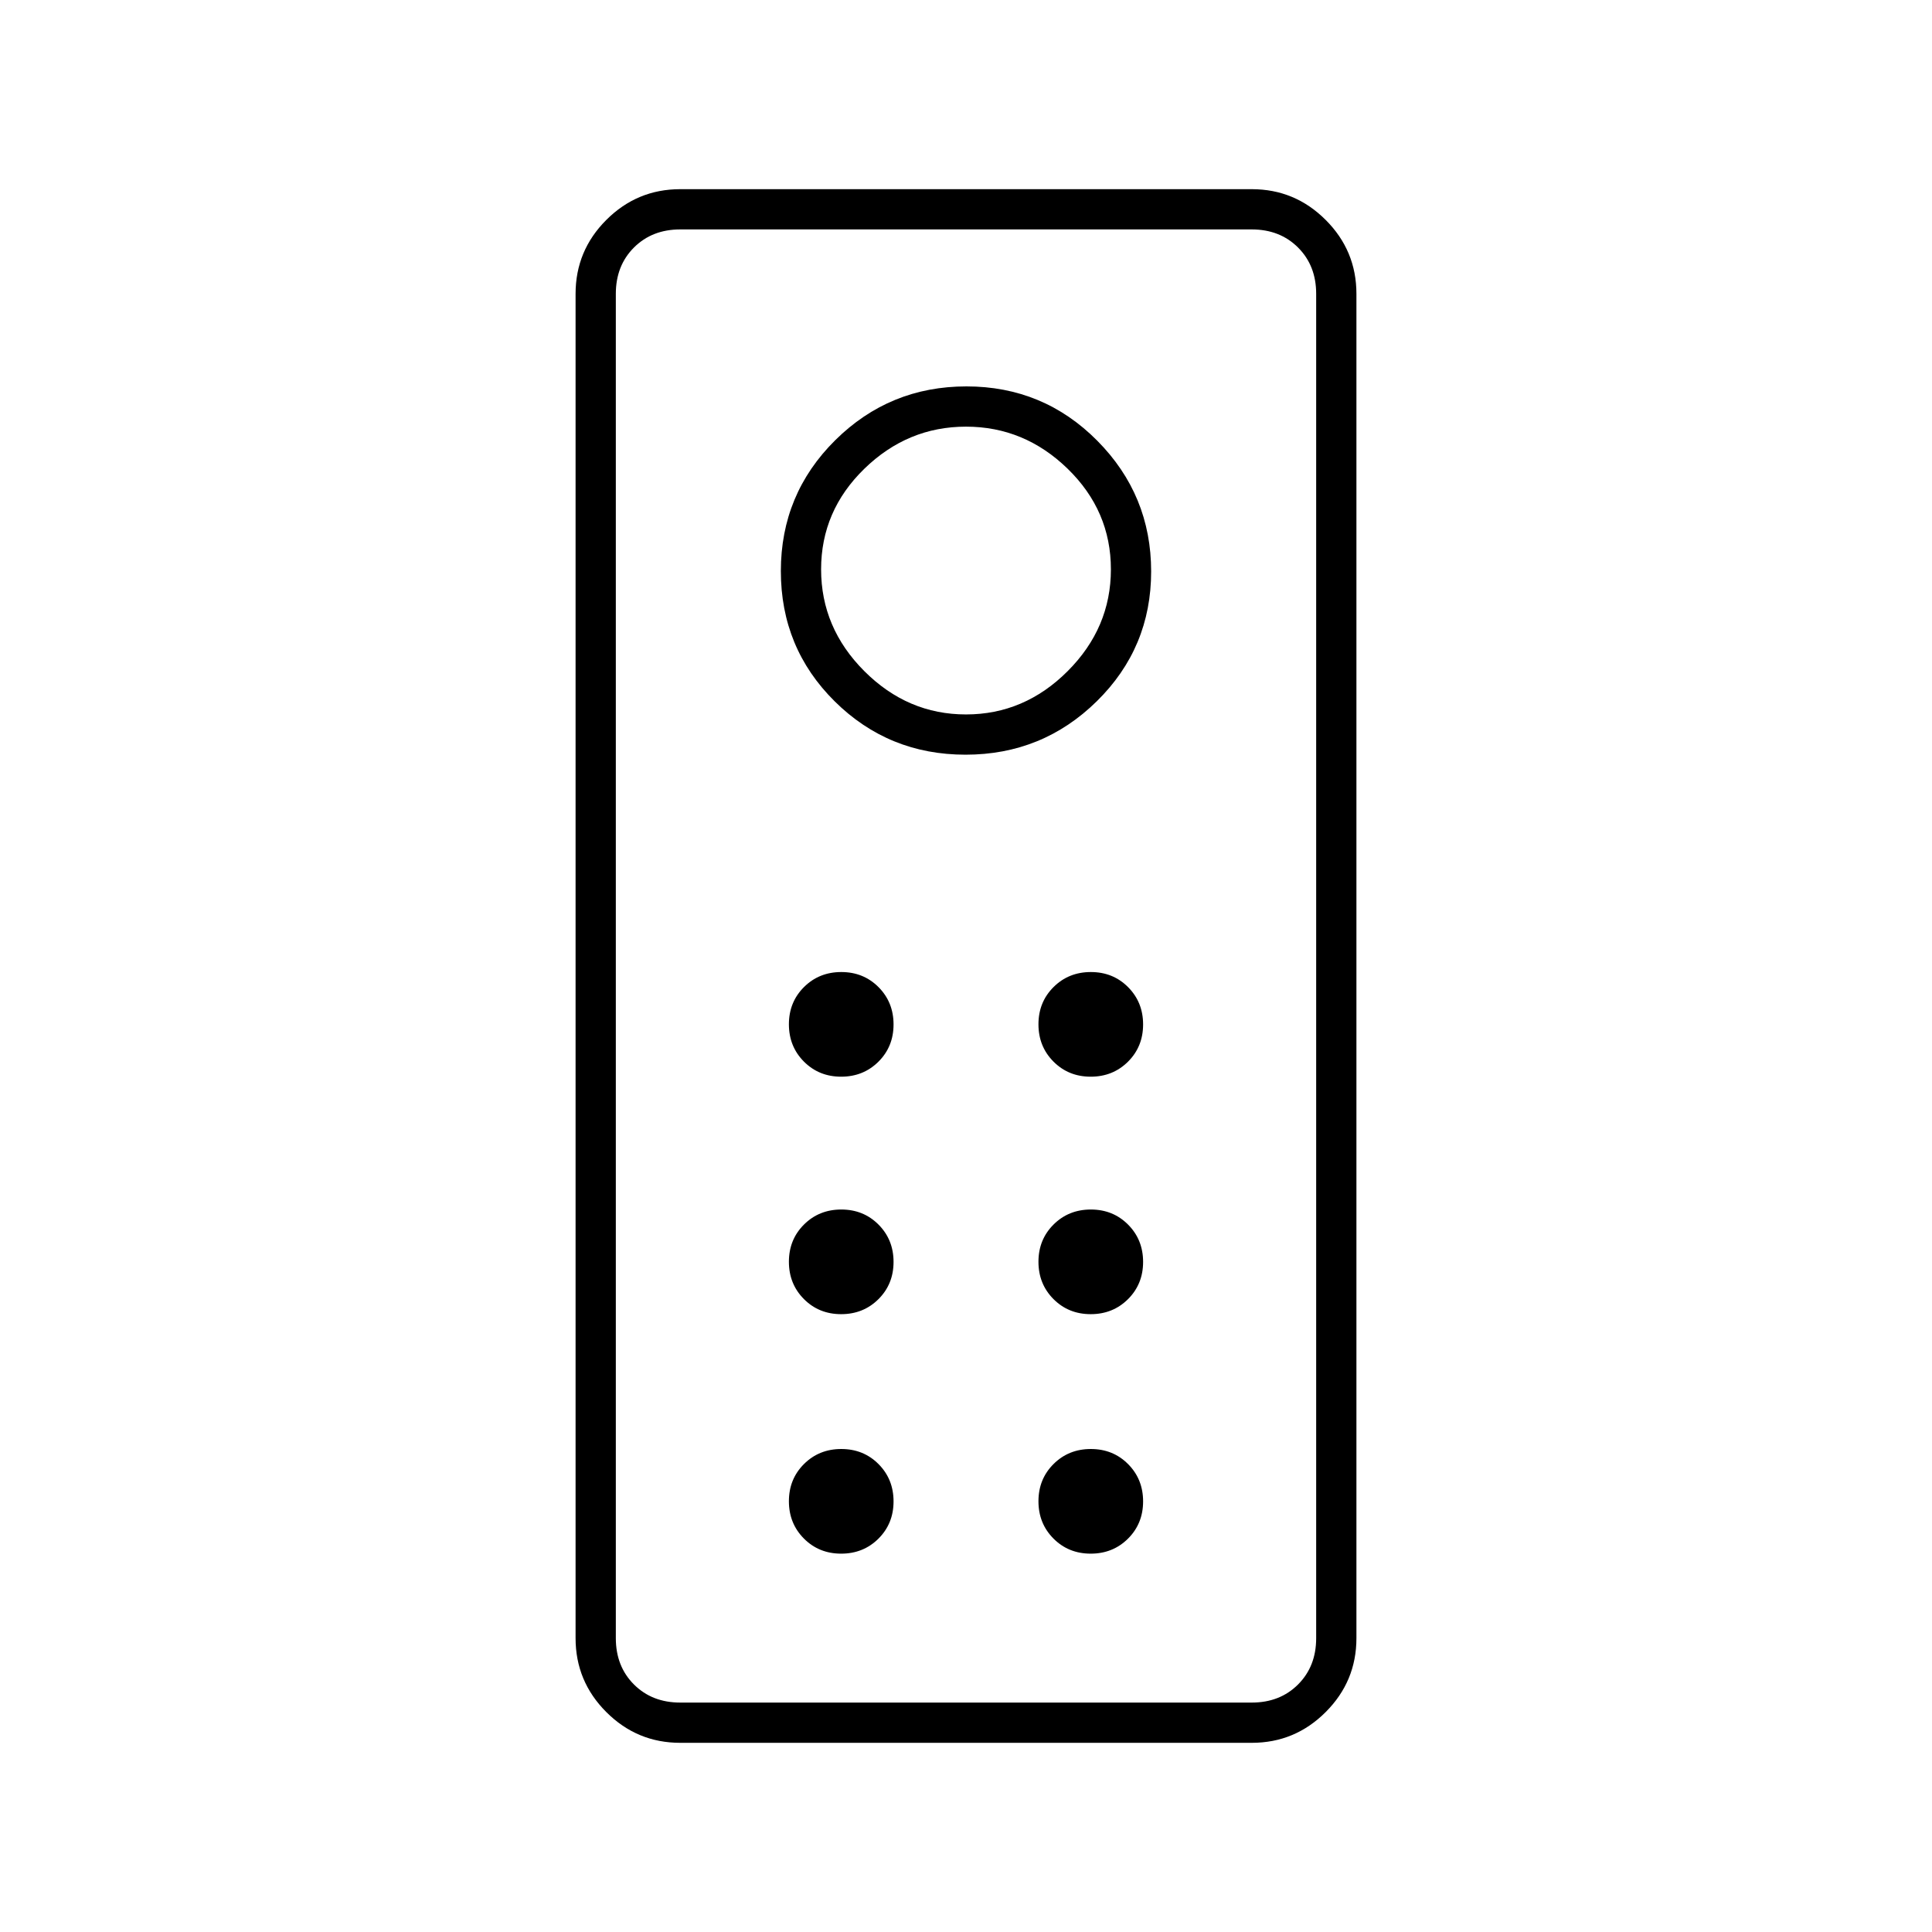 <svg xmlns="http://www.w3.org/2000/svg" height="20" viewBox="0 -960 960 960" width="20"><path d="M338-94q-21.45 0-36.73-15.28Q286-124.55 286-146v-668q0-21.45 15.27-36.72Q316.55-866 338-866h284q21.45 0 36.72 15.28Q674-835.45 674-814v668q0 21.45-15.28 36.72Q643.45-94 622-94H338Zm0-20h284q14 0 23-9t9-23v-668q0-14-9-23t-23-9H338q-14 0-23 9t-9 23v668q0 14 9 23t23 9Zm141.76-471Q518-585 545-611.56q27-26.56 27-64.5T545.24-741q-26.77-27-65-27Q442-768 415-741.24q-27 26.77-27 65 0 38.24 26.76 64.74 26.77 26.5 65 26.5Zm.24-20q-29 0-50.5-21.5T408-677.09q0-29.09 21.5-50T480-748q29 0 50.5 20.91t21.5 50q0 29.09-21.5 50.59Q509-605 480-605Zm-62.04 180q11.04 0 18.54-7.46 7.5-7.47 7.5-18.5 0-11.04-7.46-18.54-7.47-7.5-18.5-7.5-11.04 0-18.54 7.46-7.5 7.47-7.5 18.5 0 11.04 7.46 18.54 7.47 7.5 18.5 7.5Zm124 0q11.04 0 18.54-7.46 7.5-7.47 7.5-18.5 0-11.04-7.46-18.54-7.47-7.5-18.5-7.5-11.04 0-18.54 7.46-7.5 7.47-7.5 18.5 0 11.04 7.46 18.54 7.47 7.5 18.5 7.5Zm-124 118q11.04 0 18.54-7.46 7.5-7.47 7.5-18.5 0-11.04-7.46-18.54-7.47-7.5-18.5-7.5-11.04 0-18.54 7.46-7.5 7.47-7.5 18.5 0 11.04 7.46 18.54 7.47 7.5 18.5 7.5Zm124 0q11.04 0 18.54-7.46 7.5-7.47 7.5-18.5 0-11.04-7.46-18.54-7.47-7.5-18.5-7.5-11.04 0-18.54 7.46-7.5 7.47-7.5 18.5 0 11.04 7.46 18.54 7.47 7.5 18.5 7.5Zm-124 119q11.04 0 18.54-7.46 7.5-7.47 7.5-18.5 0-11.04-7.46-18.54-7.47-7.5-18.5-7.5-11.04 0-18.54 7.46-7.5 7.47-7.5 18.5 0 11.04 7.46 18.54 7.47 7.5 18.5 7.5Zm124 0q11.04 0 18.54-7.46 7.5-7.47 7.5-18.5 0-11.04-7.46-18.54-7.47-7.5-18.5-7.5-11.04 0-18.54 7.46-7.5 7.47-7.5 18.5 0 11.04 7.46 18.54 7.47 7.5 18.5 7.5ZM306-114v-732 732Z"/></svg>
